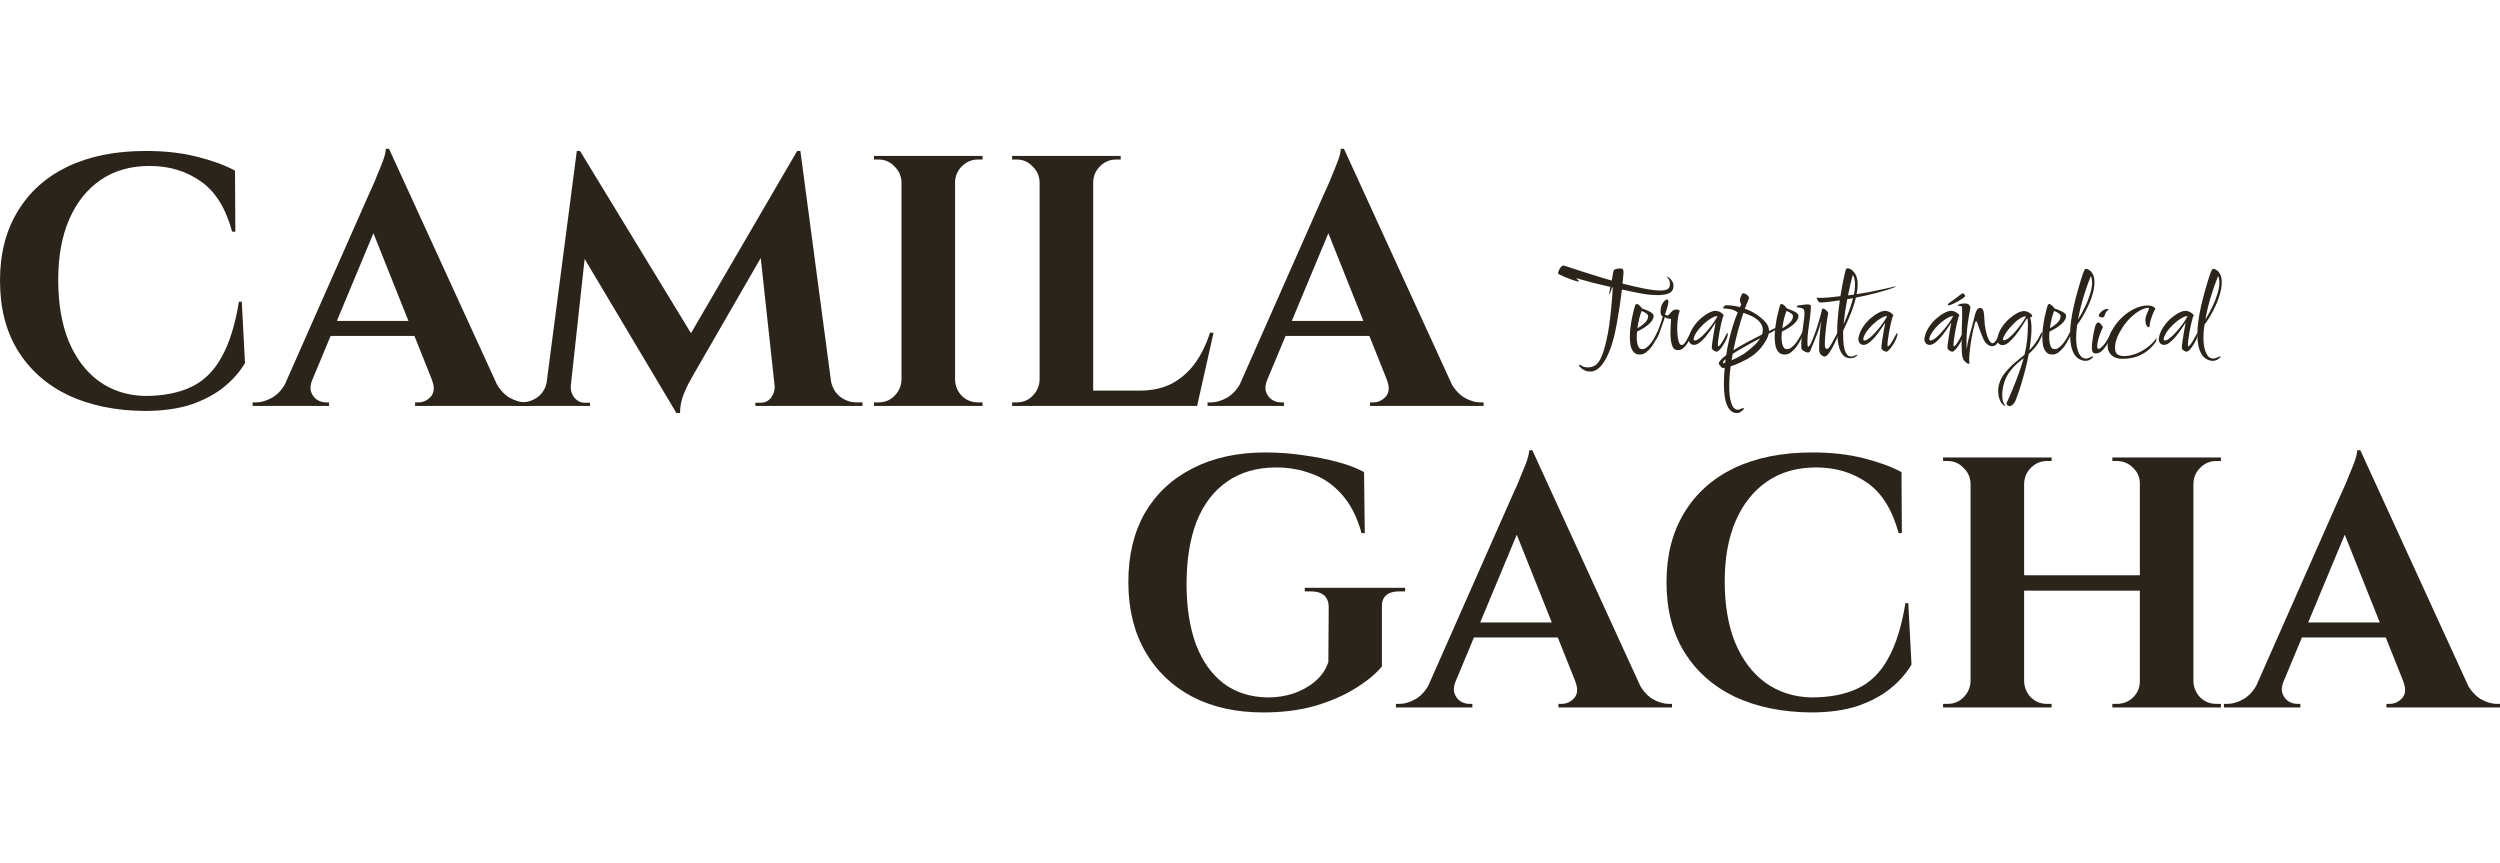 <svg class="w-full" viewBox="0 0 336 116" fill="none" xmlns="http://www.w3.org/2000/svg">
    <rect height="115.752" fill="#D5CCC6"></rect>
    <g clip-path="url(#clip0_434_1026)">
        <path
            d="M32.496 40.544L32.928 48.8C32.224 49.984 31.28 51.056 30.096 52.016C28.912 52.976 27.44 53.76 25.68 54.368C23.92 54.944 21.84 55.232 19.44 55.232C15.536 55.2 12.112 54.496 9.168 53.12C6.256 51.712 4 49.712 2.4 47.12C0.8 44.528 0 41.392 0 37.712C0 34.128 0.784 31.04 2.352 28.448C3.92 25.824 6.16 23.808 9.072 22.4C12.016 20.992 15.52 20.288 19.584 20.288C22.144 20.288 24.432 20.544 26.448 21.056C28.496 21.568 30.208 22.192 31.584 22.928L31.632 31.136H31.2C30.336 27.968 28.928 25.712 26.976 24.368C25.024 22.992 22.736 22.304 20.112 22.304C17.552 22.304 15.36 22.928 13.536 24.176C11.712 25.424 10.304 27.184 9.312 29.456C8.32 31.728 7.824 34.448 7.824 37.616C7.824 40.784 8.288 43.52 9.216 45.824C10.176 48.128 11.52 49.92 13.248 51.2C15.008 52.48 17.072 53.152 19.44 53.216C21.904 53.216 23.984 52.816 25.68 52.016C27.376 51.216 28.736 49.888 29.76 48.032C30.816 46.176 31.6 43.68 32.112 40.544H32.496Z"
            fill="#2B241B"></path>
        <path
            d="M52.285 20L67.981 54.272H59.341L49.357 29.264L52.285 20ZM41.965 51.056C41.709 51.696 41.661 52.24 41.821 52.688C41.981 53.136 42.253 53.488 42.637 53.744C43.021 53.968 43.405 54.08 43.789 54.08H44.221V54.56H33.949V54.08C33.949 54.08 34.029 54.08 34.189 54.08C34.317 54.08 34.381 54.08 34.381 54.08C35.117 54.08 35.869 53.856 36.637 53.408C37.437 52.928 38.093 52.144 38.605 51.056H41.965ZM52.285 20L52.477 25.856L40.573 54.416H37.069L49.501 26.288C49.597 26.096 49.757 25.744 49.981 25.232C50.237 24.688 50.493 24.08 50.749 23.408C51.037 22.736 51.293 22.096 51.517 21.488C51.741 20.848 51.853 20.352 51.853 20H52.285ZM57.325 43.136V45.152H43.213V43.136H57.325ZM58.045 51.056H66.445C66.989 52.144 67.645 52.928 68.413 53.408C69.181 53.856 69.933 54.08 70.669 54.08C70.669 54.08 70.733 54.08 70.861 54.08C70.989 54.08 71.053 54.08 71.053 54.08V54.56H55.789V54.08H56.221C56.861 54.08 57.421 53.824 57.901 53.312C58.381 52.768 58.429 52.016 58.045 51.056Z"
            fill="#2B241B"></path>
        <path
            d="M107.139 20.288L107.523 25.52L93.267 50.24C93.267 50.24 93.107 50.528 92.787 51.104C92.467 51.648 92.147 52.32 91.827 53.12C91.539 53.92 91.395 54.72 91.395 55.52H90.915L89.043 51.344L107.139 20.288ZM74.595 51.056V54.56H69.267V54.08C69.299 54.08 69.443 54.08 69.699 54.08C69.923 54.08 70.035 54.08 70.035 54.08C70.899 54.08 71.667 53.824 72.339 53.312C73.011 52.768 73.411 52.016 73.539 51.056H74.595ZM76.707 51.824C76.707 51.856 76.707 51.888 76.707 51.92C76.707 51.952 76.707 52 76.707 52.064C76.707 52.576 76.883 53.056 77.235 53.504C77.619 53.92 78.067 54.128 78.579 54.128H79.299V54.56H76.371V51.824H76.707ZM77.523 20.288H77.955L79.635 25.088L76.419 54.56H73.059L77.523 20.288ZM77.955 20.288L93.651 46.064L90.915 55.52L76.707 31.664L77.955 20.288ZM107.571 20.288L112.131 54.56H104.403L102.003 32.48L107.139 20.288H107.571ZM110.643 51.056H111.651C111.811 52.016 112.227 52.768 112.899 53.312C113.571 53.824 114.323 54.08 115.155 54.08C115.155 54.08 115.283 54.08 115.539 54.08C115.795 54.08 115.923 54.08 115.923 54.08V54.56H110.643V51.056ZM104.115 51.824H104.451V54.56H101.523V54.128H102.243C102.787 54.128 103.235 53.92 103.587 53.504C103.939 53.056 104.115 52.576 104.115 52.064C104.115 52 104.115 51.952 104.115 51.92C104.115 51.888 104.115 51.856 104.115 51.824Z"
            fill="#2B241B"></path>
        <path
            d="M128.361 20.96V54.56H121.161V20.96H128.361ZM121.305 51.056V54.56H117.465V54.08C117.465 54.08 117.561 54.08 117.753 54.08C117.977 54.08 118.089 54.08 118.089 54.08C118.921 54.08 119.625 53.792 120.201 53.216C120.809 52.608 121.129 51.888 121.161 51.056H121.305ZM121.305 24.464H121.161C121.129 23.632 120.809 22.928 120.201 22.352C119.625 21.744 118.921 21.44 118.089 21.44C118.089 21.44 117.977 21.44 117.753 21.44C117.561 21.44 117.465 21.44 117.465 21.44V20.96H121.305V24.464ZM128.217 51.056H128.361C128.393 51.888 128.697 52.608 129.273 53.216C129.881 53.792 130.601 54.08 131.433 54.08C131.433 54.08 131.529 54.08 131.721 54.08C131.913 54.08 132.025 54.08 132.057 54.08V54.56H128.217V51.056ZM128.217 24.464V20.96H132.057V21.44C132.025 21.44 131.913 21.44 131.721 21.44C131.529 21.44 131.433 21.44 131.433 21.44C130.601 21.44 129.881 21.744 129.273 22.352C128.697 22.928 128.393 23.632 128.361 24.464H128.217Z"
            fill="#2B241B"></path>
        <path
            d="M146.924 20.96V54.56H139.724V20.96H146.924ZM159.596 52.496L160.748 54.56H146.78V52.496H159.596ZM163.1 44.72L160.892 54.56H151.484L153.212 52.496C154.812 52.496 156.22 52.192 157.436 51.584C158.652 50.944 159.692 50.048 160.556 48.896C161.42 47.712 162.108 46.32 162.62 44.72H163.1ZM139.868 51.056V54.56H136.028V54.08C136.028 54.08 136.124 54.08 136.316 54.08C136.54 54.08 136.652 54.08 136.652 54.08C137.484 54.08 138.188 53.792 138.764 53.216C139.372 52.608 139.692 51.888 139.724 51.056H139.868ZM139.868 24.464H139.724C139.692 23.632 139.372 22.928 138.764 22.352C138.188 21.744 137.484 21.44 136.652 21.44C136.652 21.44 136.54 21.44 136.316 21.44C136.124 21.44 136.028 21.44 136.028 21.44V20.96H139.868V24.464ZM146.78 24.464V20.96H150.62V21.44C150.588 21.44 150.476 21.44 150.284 21.44C150.092 21.44 149.996 21.44 149.996 21.44C149.164 21.44 148.444 21.744 147.836 22.352C147.26 22.928 146.956 23.632 146.924 24.464H146.78Z"
            fill="#2B241B"></path>
        <path
            d="M180.629 20L196.325 54.272H187.685L177.701 29.264L180.629 20ZM170.309 51.056C170.053 51.696 170.005 52.24 170.165 52.688C170.325 53.136 170.597 53.488 170.981 53.744C171.365 53.968 171.749 54.08 172.133 54.08H172.565V54.56H162.293V54.08C162.293 54.08 162.373 54.08 162.533 54.08C162.661 54.08 162.725 54.08 162.725 54.08C163.461 54.08 164.213 53.856 164.981 53.408C165.781 52.928 166.437 52.144 166.949 51.056H170.309ZM180.629 20L180.821 25.856L168.917 54.416H165.413L177.845 26.288C177.941 26.096 178.101 25.744 178.325 25.232C178.581 24.688 178.837 24.08 179.093 23.408C179.381 22.736 179.637 22.096 179.861 21.488C180.085 20.848 180.197 20.352 180.197 20H180.629ZM185.669 43.136V45.152H171.557V43.136H185.669ZM186.389 51.056H194.789C195.333 52.144 195.989 52.928 196.757 53.408C197.525 53.856 198.277 54.08 199.013 54.08C199.013 54.08 199.077 54.08 199.205 54.08C199.333 54.08 199.397 54.08 199.397 54.08V54.56H184.133V54.08H184.565C185.205 54.08 185.765 53.824 186.245 53.312C186.725 52.768 186.773 52.016 186.389 51.056Z"
            fill="#2B241B"></path>
        <path
            d="M213.717 49.936C213.408 49.936 213.146 49.877 212.933 49.76C212.73 49.653 212.57 49.541 212.453 49.424C212.336 49.307 212.266 49.232 212.245 49.2C212.224 49.157 212.213 49.131 212.213 49.12C212.213 49.067 212.245 49.04 212.309 49.04C212.373 49.04 212.485 49.093 212.645 49.2C212.816 49.317 213.088 49.376 213.461 49.376C213.642 49.376 213.829 49.344 214.021 49.28C214.213 49.227 214.389 49.131 214.549 48.992C214.826 48.736 215.072 48.352 215.285 47.84C215.498 47.317 215.685 46.704 215.845 46C216.016 45.296 216.16 44.533 216.277 43.712C216.394 42.891 216.49 42.048 216.565 41.184C216.65 40.32 216.714 39.472 216.757 38.64C216.736 38.629 216.709 38.624 216.677 38.624C216.602 38.816 216.528 39.024 216.453 39.248C216.378 39.472 216.325 39.584 216.293 39.584C216.282 39.584 216.277 39.552 216.277 39.488C216.277 39.424 216.293 39.317 216.325 39.168C216.357 39.008 216.394 38.805 216.437 38.56C215.626 38.379 214.816 38.187 214.005 37.984C213.205 37.771 212.474 37.568 211.813 37.376C211.909 37.472 212.005 37.563 212.101 37.648C212.197 37.733 212.245 37.792 212.245 37.824C212.245 37.835 212.234 37.84 212.213 37.84C212.096 37.84 211.925 37.808 211.701 37.744C211.488 37.669 211.248 37.584 210.981 37.488C210.714 37.381 210.458 37.28 210.213 37.184C209.978 37.077 209.781 36.987 209.621 36.912C209.472 36.827 209.397 36.779 209.397 36.768C209.397 36.661 209.434 36.523 209.509 36.352C209.573 36.181 209.664 36.027 209.781 35.888C209.898 35.749 210.016 35.68 210.133 35.68C210.144 35.68 210.154 35.685 210.165 35.696C210.176 35.696 210.186 35.696 210.197 35.696C211.21 36.027 212.266 36.368 213.365 36.72C214.464 37.072 215.546 37.403 216.613 37.712L216.837 36.496C216.858 36.347 216.954 36.24 217.125 36.176C217.306 36.112 217.498 36.08 217.701 36.08C217.914 36.08 218.048 36.117 218.101 36.192C218.165 36.267 218.197 36.389 218.197 36.56C218.197 36.613 218.197 36.672 218.197 36.736C218.197 36.8 218.192 36.864 218.181 36.928L218.069 38.112C219.114 38.379 220.08 38.603 220.965 38.784C221.85 38.955 222.581 39.04 223.157 39.04C223.658 39.04 223.994 38.971 224.165 38.832C224.346 38.683 224.437 38.48 224.437 38.224C224.437 37.883 224.373 37.637 224.245 37.488C224.117 37.339 224.053 37.243 224.053 37.2C224.053 37.189 224.058 37.184 224.069 37.184C224.101 37.184 224.138 37.2 224.181 37.232C224.234 37.253 224.32 37.317 224.437 37.424C224.554 37.52 224.661 37.653 224.757 37.824C224.864 37.984 224.917 38.192 224.917 38.448C224.917 38.768 224.821 39.019 224.629 39.2C224.437 39.371 224.176 39.493 223.845 39.568C223.525 39.632 223.173 39.664 222.789 39.664C222.33 39.664 221.856 39.632 221.365 39.568C220.885 39.504 220.474 39.435 220.133 39.36C219.802 39.296 219.456 39.227 219.093 39.152C218.741 39.077 218.373 38.997 217.989 38.912C217.904 39.637 217.802 40.389 217.685 41.168C217.568 41.947 217.445 42.688 217.317 43.392C217.189 44.085 217.066 44.683 216.949 45.184C216.885 45.429 216.794 45.749 216.677 46.144C216.56 46.539 216.41 46.955 216.229 47.392C216.048 47.829 215.834 48.24 215.589 48.624C215.354 49.008 215.077 49.323 214.757 49.568C214.448 49.813 214.101 49.936 213.717 49.936Z"
            fill="#2B241B"></path>
        <path
            d="M220.391 47.648C220.028 47.648 219.745 47.531 219.543 47.296C219.351 47.061 219.217 46.763 219.143 46.4C219.079 46.027 219.047 45.653 219.047 45.28C219.047 45.024 219.057 44.784 219.079 44.56C219.1 44.325 219.121 44.123 219.143 43.952C219.196 43.515 219.265 43.093 219.351 42.688C219.436 42.283 219.516 41.936 219.591 41.648C219.676 41.36 219.729 41.173 219.751 41.088C219.793 40.939 219.873 40.864 219.991 40.864C220.108 40.864 220.241 40.944 220.391 41.104C220.54 41.253 220.647 41.376 220.711 41.472C220.956 41.547 221.196 41.637 221.431 41.744C221.665 41.84 221.857 41.947 222.007 42.064C222.167 42.181 222.247 42.309 222.247 42.448C222.247 42.715 222.135 42.981 221.911 43.248C221.687 43.515 221.404 43.76 221.063 43.984C220.721 44.208 220.375 44.4 220.023 44.56C219.991 44.816 219.975 45.072 219.975 45.328C219.975 45.755 220.028 46.128 220.135 46.448C220.241 46.768 220.423 46.928 220.679 46.928C220.903 46.928 221.116 46.848 221.319 46.688C221.532 46.528 221.729 46.325 221.911 46.08C222.092 45.835 222.252 45.589 222.391 45.344C222.54 45.088 222.652 44.875 222.727 44.704C222.748 44.64 222.796 44.608 222.871 44.608C222.913 44.608 222.935 44.656 222.935 44.752C222.935 44.837 222.871 45.019 222.743 45.296C222.615 45.552 222.481 45.797 222.343 46.032C222.215 46.256 222.087 46.453 221.959 46.624C221.777 46.859 221.553 47.088 221.287 47.312C221.031 47.536 220.732 47.648 220.391 47.648ZM220.071 44.112C220.444 43.909 220.775 43.669 221.063 43.392C221.361 43.104 221.511 42.795 221.511 42.464C221.511 42.347 221.42 42.229 221.239 42.112C221.068 41.984 220.865 41.877 220.631 41.792C220.503 42.133 220.391 42.496 220.295 42.88C220.209 43.264 220.135 43.675 220.071 44.112Z"
            fill="#2B241B"></path>
        <path
            d="M225.515 47.056C225.12 47.056 224.854 46.837 224.715 46.4C224.576 45.952 224.507 45.403 224.507 44.752C224.507 44.4 224.518 44.059 224.539 43.728C224.56 43.387 224.576 43.104 224.587 42.88C224.416 42.859 224.251 42.827 224.091 42.784C223.942 42.731 223.824 42.677 223.739 42.624C223.728 42.699 223.686 42.853 223.611 43.088C223.536 43.312 223.446 43.573 223.339 43.872C223.243 44.171 223.136 44.464 223.019 44.752C222.902 45.04 222.79 45.28 222.683 45.472C222.576 45.653 222.48 45.744 222.395 45.744C222.352 45.744 222.331 45.712 222.331 45.648C222.331 45.563 222.368 45.445 222.443 45.296C222.656 44.859 222.848 44.411 223.019 43.952C223.19 43.493 223.344 43.019 223.483 42.528C223.376 42.485 223.296 42.411 223.243 42.304C223.2 42.187 223.179 42.059 223.179 41.92C223.179 41.536 223.232 41.221 223.339 40.976C223.456 40.731 223.584 40.549 223.723 40.432C223.862 40.304 223.968 40.24 224.043 40.24C224.171 40.24 224.235 40.347 224.235 40.56C224.235 40.667 224.208 40.832 224.155 41.056C224.102 41.269 224.038 41.493 223.963 41.728C223.888 41.952 223.824 42.133 223.771 42.272C223.771 42.272 223.803 42.293 223.867 42.336C223.931 42.379 224 42.4 224.075 42.4C224.182 42.4 224.283 42.336 224.379 42.208C224.486 42.069 224.608 41.936 224.747 41.808C224.896 41.669 225.083 41.6 225.307 41.6C225.424 41.6 225.526 41.616 225.611 41.648C225.696 41.669 225.739 41.712 225.739 41.776V41.824C225.632 42.091 225.552 42.443 225.499 42.88C225.446 43.307 225.419 43.739 225.419 44.176C225.419 44.56 225.44 44.923 225.483 45.264C225.526 45.595 225.59 45.861 225.675 46.064C225.771 46.267 225.883 46.368 226.011 46.368C226.139 46.368 226.262 46.299 226.379 46.16C226.496 46.021 226.598 45.872 226.683 45.712C226.779 45.552 226.843 45.435 226.875 45.36C227.099 44.944 227.238 44.677 227.291 44.56C227.344 44.432 227.414 44.368 227.499 44.368C227.531 44.368 227.547 44.389 227.547 44.432C227.547 44.453 227.536 44.507 227.515 44.592C227.387 44.944 227.227 45.312 227.035 45.696C226.854 46.069 226.635 46.389 226.379 46.656C226.123 46.923 225.835 47.056 225.515 47.056Z"
            fill="#2B241B"></path>
        <path
            d="M230.735 47.264C230.618 47.264 230.49 47.221 230.351 47.136C230.212 47.04 230.116 46.939 230.063 46.832C230.063 46.587 230.095 46.251 230.159 45.824C230.223 45.397 230.292 44.96 230.367 44.512C230.452 44.053 230.527 43.664 230.591 43.344C230.399 43.643 230.18 43.968 229.935 44.32C229.69 44.672 229.439 45.003 229.183 45.312C228.927 45.611 228.666 45.861 228.399 46.064C228.143 46.256 227.903 46.352 227.679 46.352C227.455 46.352 227.279 46.277 227.151 46.128C227.023 45.968 226.959 45.787 226.959 45.584C226.959 45.531 226.97 45.461 226.991 45.376C227.087 44.885 227.274 44.427 227.551 44C227.839 43.563 228.164 43.179 228.527 42.848C228.9 42.517 229.268 42.256 229.631 42.064C229.994 41.872 230.303 41.776 230.559 41.776C230.751 41.776 230.932 41.819 231.103 41.904C231.284 41.979 231.455 42.107 231.615 42.288C231.647 42.32 231.663 42.357 231.663 42.4C231.663 42.453 231.631 42.507 231.567 42.56C231.492 42.816 231.412 43.125 231.327 43.488C231.252 43.84 231.178 44.208 231.103 44.592C231.039 44.965 230.986 45.312 230.943 45.632C230.9 45.952 230.879 46.197 230.879 46.368C230.879 46.485 230.895 46.544 230.927 46.544C231.012 46.544 231.119 46.453 231.247 46.272C231.386 46.091 231.519 45.883 231.647 45.648C231.775 45.413 231.887 45.205 231.983 45.024C232.09 44.843 232.154 44.752 232.175 44.752C232.207 44.752 232.223 44.795 232.223 44.88C232.223 45.061 232.164 45.285 232.047 45.552C231.93 45.819 231.786 46.085 231.615 46.352C231.455 46.608 231.29 46.827 231.119 47.008C230.959 47.179 230.831 47.264 230.735 47.264ZM227.807 45.76C227.956 45.76 228.143 45.675 228.367 45.504C228.602 45.333 228.842 45.115 229.087 44.848C229.343 44.581 229.588 44.299 229.823 44C230.068 43.701 230.276 43.419 230.447 43.152C230.628 42.875 230.756 42.651 230.831 42.48C230.618 42.48 230.372 42.56 230.095 42.72C229.818 42.869 229.535 43.067 229.247 43.312C228.959 43.547 228.692 43.808 228.447 44.096C228.202 44.373 228.004 44.645 227.855 44.912C227.706 45.179 227.631 45.408 227.631 45.6C227.631 45.707 227.69 45.76 227.807 45.76Z"
            fill="#2B241B"></path>
        <path
            d="M233.386 55.52C233.311 55.52 233.226 55.509 233.13 55.488C233.045 55.467 232.954 55.429 232.858 55.376C232.559 55.205 232.325 54.928 232.154 54.544C231.983 54.171 231.861 53.723 231.786 53.2C231.722 52.677 231.69 52.133 231.69 51.568C231.69 51.205 231.701 50.843 231.722 50.48C231.743 50.117 231.77 49.765 231.802 49.424L231.562 49.472C231.519 49.472 231.45 49.429 231.354 49.344C231.269 49.259 231.189 49.163 231.114 49.056C231.039 48.96 231.002 48.891 231.002 48.848C231.023 48.699 231.125 48.528 231.306 48.336C231.487 48.144 231.722 47.941 232.01 47.728C232.01 47.675 232.015 47.632 232.026 47.6C232.09 47.109 232.191 46.555 232.33 45.936C232.469 45.307 232.639 44.651 232.842 43.968C233.045 43.285 233.279 42.624 233.546 41.984C233.343 41.824 233.114 41.707 232.858 41.632C232.602 41.557 232.362 41.509 232.138 41.488C231.925 41.467 231.765 41.456 231.658 41.456C231.594 41.445 231.573 41.408 231.594 41.344C231.626 41.269 231.679 41.2 231.754 41.136C231.839 41.061 231.914 41.024 231.978 41.024C232.287 41.024 232.602 41.045 232.922 41.088C233.242 41.131 233.551 41.195 233.85 41.28L234.026 40.912C233.962 40.805 233.914 40.699 233.882 40.592C233.861 40.485 233.85 40.384 233.85 40.288C233.85 40.181 233.866 40.096 233.898 40.032C233.973 39.829 234.042 39.669 234.106 39.552C234.181 39.424 234.282 39.381 234.41 39.424C234.591 39.477 234.751 39.573 234.89 39.712C235.039 39.851 235.093 39.989 235.05 40.128C234.965 40.331 234.874 40.549 234.778 40.784C234.682 41.008 234.591 41.243 234.506 41.488C235.103 41.691 235.647 41.963 236.138 42.304C236.639 42.645 237.055 43.019 237.386 43.424C237.642 43.765 237.765 44.123 237.754 44.496L238.266 44.24C238.447 44.144 238.586 44.08 238.682 44.048C238.778 44.005 238.847 43.984 238.89 43.984C238.954 43.984 238.949 44.027 238.874 44.112C238.799 44.187 238.698 44.272 238.57 44.368C238.453 44.453 238.346 44.523 238.25 44.576L237.706 44.848C237.653 45.147 237.53 45.456 237.338 45.776C237.157 46.096 236.933 46.421 236.666 46.752C236.335 47.157 235.935 47.525 235.466 47.856C234.997 48.176 234.511 48.448 234.01 48.672C233.519 48.907 233.05 49.093 232.602 49.232C232.474 50.171 232.41 51.056 232.41 51.888C232.41 52.315 232.426 52.709 232.458 53.072C232.501 53.435 232.565 53.76 232.65 54.048C232.767 54.453 232.906 54.725 233.066 54.864C233.237 55.003 233.397 55.072 233.546 55.072C233.653 55.072 233.749 55.051 233.834 55.008C233.93 54.976 234.005 54.944 234.058 54.912C234.143 54.869 234.218 54.848 234.282 54.848C234.346 54.848 234.378 54.875 234.378 54.928C234.378 54.949 234.362 54.987 234.33 55.04C234.287 55.093 234.181 55.184 234.01 55.312C233.839 55.451 233.631 55.52 233.386 55.52ZM232.97 47.072C233.578 46.688 234.229 46.309 234.922 45.936C235.626 45.563 236.255 45.237 236.81 44.96C236.885 44.768 236.922 44.56 236.922 44.336C236.922 43.963 236.783 43.611 236.506 43.28C236.239 42.939 235.791 42.635 235.162 42.368C235.023 42.315 234.885 42.261 234.746 42.208C234.607 42.144 234.463 42.091 234.314 42.048C234.058 42.795 233.813 43.6 233.578 44.464C233.354 45.317 233.151 46.187 232.97 47.072ZM232.73 48.416C233.306 48.171 233.807 47.915 234.234 47.648C234.671 47.371 235.151 46.992 235.674 46.512C236.058 46.16 236.357 45.808 236.57 45.456C236.101 45.712 235.626 45.968 235.146 46.224C234.677 46.48 234.245 46.725 233.85 46.96C233.455 47.184 233.13 47.387 232.874 47.568L232.73 48.416ZM231.562 48.848C231.615 48.827 231.669 48.805 231.722 48.784C231.775 48.763 231.823 48.747 231.866 48.736L231.93 48.272C231.823 48.347 231.733 48.432 231.658 48.528C231.583 48.624 231.551 48.731 231.562 48.848Z"
            fill="#2B241B"></path>
        <path
            d="M239.859 47.648C239.497 47.648 239.214 47.531 239.011 47.296C238.819 47.061 238.686 46.763 238.611 46.4C238.547 46.027 238.515 45.653 238.515 45.28C238.515 45.024 238.526 44.784 238.547 44.56C238.569 44.325 238.59 44.123 238.611 43.952C238.665 43.515 238.734 43.093 238.819 42.688C238.905 42.283 238.985 41.936 239.059 41.648C239.145 41.36 239.198 41.173 239.219 41.088C239.262 40.939 239.342 40.864 239.459 40.864C239.577 40.864 239.71 40.944 239.859 41.104C240.009 41.253 240.115 41.376 240.179 41.472C240.425 41.547 240.665 41.637 240.899 41.744C241.134 41.84 241.326 41.947 241.475 42.064C241.635 42.181 241.715 42.309 241.715 42.448C241.715 42.715 241.603 42.981 241.379 43.248C241.155 43.515 240.873 43.76 240.531 43.984C240.19 44.208 239.843 44.4 239.491 44.56C239.459 44.816 239.443 45.072 239.443 45.328C239.443 45.755 239.497 46.128 239.603 46.448C239.71 46.768 239.891 46.928 240.147 46.928C240.371 46.928 240.585 46.848 240.787 46.688C241.001 46.528 241.198 46.325 241.379 46.08C241.561 45.835 241.721 45.589 241.859 45.344C242.009 45.088 242.121 44.875 242.195 44.704C242.217 44.64 242.265 44.608 242.339 44.608C242.382 44.608 242.403 44.656 242.403 44.752C242.403 44.837 242.339 45.019 242.211 45.296C242.083 45.552 241.95 45.797 241.811 46.032C241.683 46.256 241.555 46.453 241.427 46.624C241.246 46.859 241.022 47.088 240.755 47.312C240.499 47.536 240.201 47.648 239.859 47.648ZM239.539 44.112C239.913 43.909 240.243 43.669 240.531 43.392C240.83 43.104 240.979 42.795 240.979 42.464C240.979 42.347 240.889 42.229 240.707 42.112C240.537 41.984 240.334 41.877 240.099 41.792C239.971 42.133 239.859 42.496 239.763 42.88C239.678 43.264 239.603 43.675 239.539 44.112Z"
            fill="#2B241B"></path>
        <path
            d="M245.256 47.92C245.075 47.92 244.899 47.835 244.728 47.664C244.568 47.483 244.488 47.253 244.488 46.976C244.488 46.453 244.504 45.936 244.536 45.424C244.579 44.901 244.621 44.437 244.664 44.032C244.717 43.616 244.755 43.312 244.776 43.12C244.669 43.568 244.536 44.016 244.376 44.464C244.216 44.912 244.056 45.333 243.896 45.728C243.736 46.112 243.597 46.437 243.48 46.704C243.363 46.96 243.293 47.125 243.272 47.2C243.229 47.317 243.139 47.376 243 47.376C242.893 47.376 242.771 47.344 242.632 47.28C242.493 47.216 242.371 47.141 242.264 47.056C242.168 46.96 242.115 46.88 242.104 46.816C242.093 46.763 242.088 46.704 242.088 46.64C242.088 46.565 242.088 46.491 242.088 46.416C242.088 45.925 242.12 45.456 242.184 45.008C242.248 44.549 242.307 44.096 242.36 43.648C242.381 43.445 242.413 43.211 242.456 42.944C242.499 42.677 242.52 42.421 242.52 42.176C242.52 42.069 242.515 41.968 242.504 41.872C242.493 41.765 242.472 41.675 242.44 41.6C242.397 41.515 242.291 41.451 242.12 41.408C241.949 41.355 241.805 41.328 241.688 41.328C241.56 41.328 241.496 41.296 241.496 41.232C241.496 41.115 241.608 41.045 241.832 41.024C242.035 41.003 242.221 40.981 242.392 40.96C242.563 40.928 242.728 40.912 242.888 40.912C243.037 40.912 243.155 40.928 243.24 40.96C243.336 40.992 243.384 41.051 243.384 41.136C243.384 41.541 243.347 42.032 243.272 42.608C243.197 43.173 243.117 43.755 243.032 44.352C242.957 44.949 242.92 45.488 242.92 45.968C242.92 46.117 242.925 46.261 242.936 46.4C242.947 46.528 242.979 46.592 243.032 46.592C243.107 46.592 243.208 46.475 243.336 46.24C243.464 45.995 243.603 45.669 243.752 45.264C243.912 44.859 244.067 44.427 244.216 43.968C244.365 43.499 244.499 43.051 244.616 42.624C244.733 42.197 244.824 41.84 244.888 41.552C244.899 41.499 244.941 41.472 245.016 41.472C245.133 41.472 245.261 41.536 245.4 41.664C245.549 41.781 245.656 41.915 245.72 42.064C245.688 42.192 245.645 42.427 245.592 42.768C245.539 43.109 245.485 43.493 245.432 43.92C245.379 44.347 245.336 44.768 245.304 45.184C245.272 45.589 245.256 45.931 245.256 46.208C245.256 46.539 245.288 46.736 245.352 46.8C245.427 46.853 245.501 46.88 245.576 46.88C245.661 46.88 245.757 46.805 245.864 46.656C245.981 46.507 246.099 46.32 246.216 46.096C246.333 45.872 246.451 45.653 246.568 45.44C246.685 45.216 246.787 45.029 246.872 44.88C246.968 44.731 247.043 44.656 247.096 44.656C247.139 44.656 247.16 44.683 247.16 44.736C247.16 44.768 247.144 44.827 247.112 44.912C247.069 45.019 246.995 45.195 246.888 45.44C246.792 45.675 246.675 45.936 246.536 46.224C246.397 46.501 246.253 46.768 246.104 47.024C245.955 47.28 245.805 47.493 245.656 47.664C245.507 47.835 245.373 47.92 245.256 47.92Z"
            fill="#2B241B"></path>
        <path
            d="M248.679 48.144C248.305 48.144 248.001 48.027 247.767 47.792C247.532 47.547 247.351 47.232 247.223 46.848C247.105 46.464 247.025 46.053 246.983 45.616C246.94 45.168 246.919 44.747 246.919 44.352C246.919 44.117 246.924 43.904 246.935 43.712C246.945 43.509 246.956 43.339 246.967 43.2C246.988 42.795 247.025 42.352 247.079 41.872C247.132 41.381 247.196 40.88 247.271 40.368C246.716 40.453 246.209 40.523 245.751 40.576C245.281 40.629 244.892 40.656 244.583 40.656C244.54 40.656 244.476 40.603 244.391 40.496C244.305 40.389 244.241 40.277 244.199 40.16C244.145 40.043 244.14 39.989 244.183 40C244.289 40.011 244.391 40.021 244.487 40.032C244.583 40.032 244.684 40.032 244.791 40.032C245.111 40.032 245.468 40.011 245.863 39.968C246.247 39.925 246.743 39.872 247.351 39.808C247.436 39.275 247.527 38.747 247.623 38.224C247.729 37.701 247.836 37.205 247.943 36.736C247.996 36.523 248.044 36.352 248.087 36.224C248.14 36.096 248.236 36.043 248.375 36.064C248.503 36.085 248.636 36.133 248.775 36.208C248.913 36.283 249.009 36.368 249.063 36.464C249.276 36.667 249.431 36.923 249.527 37.232C249.623 37.531 249.671 37.867 249.671 38.24C249.671 38.635 249.623 39.067 249.527 39.536C250.113 39.451 250.716 39.349 251.335 39.232C251.964 39.104 252.572 38.976 253.159 38.848C253.756 38.709 254.295 38.587 254.775 38.48C254.849 38.459 254.86 38.469 254.807 38.512C254.753 38.544 254.679 38.581 254.583 38.624C254.487 38.667 254.407 38.699 254.343 38.72C253.671 38.955 252.903 39.184 252.039 39.408C251.175 39.632 250.305 39.829 249.431 40C249.26 40.715 249.02 41.456 248.711 42.224C248.401 42.981 248.076 43.712 247.735 44.416C247.735 44.523 247.729 44.629 247.719 44.736C247.719 44.832 247.719 44.933 247.719 45.04C247.719 45.563 247.745 46.032 247.799 46.448C247.863 46.853 247.964 47.184 248.103 47.44C248.199 47.621 248.305 47.749 248.423 47.824C248.551 47.888 248.673 47.92 248.791 47.92C248.908 47.92 249.02 47.899 249.127 47.856C249.233 47.813 249.313 47.781 249.367 47.76C249.484 47.707 249.564 47.685 249.607 47.696C249.649 47.707 249.644 47.739 249.591 47.792C249.559 47.835 249.463 47.904 249.303 48C249.143 48.096 248.935 48.144 248.679 48.144ZM248.375 39.696L248.599 39.664L249.159 39.6C249.212 39.355 249.249 39.12 249.271 38.896C249.303 38.672 249.319 38.459 249.319 38.256C249.319 37.701 249.217 37.259 249.015 36.928C248.897 37.355 248.785 37.803 248.679 38.272C248.572 38.741 248.471 39.216 248.375 39.696ZM247.783 43.584C248.039 42.997 248.279 42.405 248.503 41.808C248.727 41.211 248.908 40.635 249.047 40.08C248.908 40.101 248.775 40.123 248.647 40.144C248.519 40.165 248.391 40.187 248.263 40.208C248.156 40.784 248.06 41.36 247.975 41.936C247.9 42.501 247.836 43.051 247.783 43.584Z"
            fill="#2B241B"></path>
        <path
            d="M253.532 47.264C253.415 47.264 253.287 47.221 253.148 47.136C253.009 47.04 252.913 46.939 252.86 46.832C252.86 46.587 252.892 46.251 252.956 45.824C253.02 45.397 253.089 44.96 253.164 44.512C253.249 44.053 253.324 43.664 253.388 43.344C253.196 43.643 252.977 43.968 252.732 44.32C252.487 44.672 252.236 45.003 251.98 45.312C251.724 45.611 251.463 45.861 251.196 46.064C250.94 46.256 250.7 46.352 250.476 46.352C250.252 46.352 250.076 46.277 249.948 46.128C249.82 45.968 249.756 45.787 249.756 45.584C249.756 45.531 249.767 45.461 249.788 45.376C249.884 44.885 250.071 44.427 250.348 44C250.636 43.563 250.961 43.179 251.324 42.848C251.697 42.517 252.065 42.256 252.428 42.064C252.791 41.872 253.1 41.776 253.356 41.776C253.548 41.776 253.729 41.819 253.9 41.904C254.081 41.979 254.252 42.107 254.412 42.288C254.444 42.32 254.46 42.357 254.46 42.4C254.46 42.453 254.428 42.507 254.364 42.56C254.289 42.816 254.209 43.125 254.124 43.488C254.049 43.84 253.975 44.208 253.9 44.592C253.836 44.965 253.783 45.312 253.74 45.632C253.697 45.952 253.676 46.197 253.676 46.368C253.676 46.485 253.692 46.544 253.724 46.544C253.809 46.544 253.916 46.453 254.044 46.272C254.183 46.091 254.316 45.883 254.444 45.648C254.572 45.413 254.684 45.205 254.78 45.024C254.887 44.843 254.951 44.752 254.972 44.752C255.004 44.752 255.02 44.795 255.02 44.88C255.02 45.061 254.961 45.285 254.844 45.552C254.727 45.819 254.583 46.085 254.412 46.352C254.252 46.608 254.087 46.827 253.916 47.008C253.756 47.179 253.628 47.264 253.532 47.264ZM250.604 45.76C250.753 45.76 250.94 45.675 251.164 45.504C251.399 45.333 251.639 45.115 251.884 44.848C252.14 44.581 252.385 44.299 252.62 44C252.865 43.701 253.073 43.419 253.244 43.152C253.425 42.875 253.553 42.651 253.628 42.48C253.415 42.48 253.169 42.56 252.892 42.72C252.615 42.869 252.332 43.067 252.044 43.312C251.756 43.547 251.489 43.808 251.244 44.096C250.999 44.373 250.801 44.645 250.652 44.912C250.503 45.179 250.428 45.408 250.428 45.6C250.428 45.707 250.487 45.76 250.604 45.76Z"
            fill="#2B241B"></path>
        <path
            d="M262.407 47.264C262.29 47.264 262.162 47.221 262.023 47.136C261.884 47.04 261.788 46.939 261.735 46.832C261.735 46.587 261.767 46.251 261.831 45.824C261.895 45.397 261.964 44.96 262.039 44.512C262.124 44.053 262.199 43.664 262.263 43.344C262.071 43.643 261.852 43.968 261.607 44.32C261.362 44.672 261.111 45.003 260.855 45.312C260.599 45.611 260.338 45.861 260.071 46.064C259.815 46.256 259.575 46.352 259.351 46.352C259.127 46.352 258.951 46.277 258.823 46.128C258.695 45.968 258.631 45.787 258.631 45.584C258.631 45.531 258.642 45.461 258.663 45.376C258.759 44.885 258.946 44.427 259.223 44C259.511 43.563 259.836 43.179 260.199 42.848C260.572 42.517 260.94 42.256 261.303 42.064C261.666 41.872 261.975 41.776 262.231 41.776C262.423 41.776 262.604 41.819 262.775 41.904C262.956 41.979 263.127 42.107 263.287 42.288C263.319 42.32 263.335 42.357 263.335 42.4C263.335 42.453 263.303 42.507 263.239 42.56C263.164 42.816 263.084 43.125 262.999 43.488C262.924 43.84 262.85 44.208 262.775 44.592C262.711 44.965 262.658 45.312 262.615 45.632C262.572 45.952 262.551 46.197 262.551 46.368C262.551 46.485 262.567 46.544 262.599 46.544C262.684 46.544 262.791 46.453 262.919 46.272C263.058 46.091 263.191 45.883 263.319 45.648C263.447 45.413 263.559 45.205 263.655 45.024C263.762 44.843 263.826 44.752 263.847 44.752C263.879 44.752 263.895 44.795 263.895 44.88C263.895 45.061 263.836 45.285 263.719 45.552C263.602 45.819 263.458 46.085 263.287 46.352C263.127 46.608 262.962 46.827 262.791 47.008C262.631 47.179 262.503 47.264 262.407 47.264ZM259.479 45.76C259.628 45.76 259.815 45.675 260.039 45.504C260.274 45.333 260.514 45.115 260.759 44.848C261.015 44.581 261.26 44.299 261.495 44C261.74 43.701 261.948 43.419 262.119 43.152C262.3 42.875 262.428 42.651 262.503 42.48C262.29 42.48 262.044 42.56 261.767 42.72C261.49 42.869 261.207 43.067 260.919 43.312C260.631 43.547 260.364 43.808 260.119 44.096C259.874 44.373 259.676 44.645 259.527 44.912C259.378 45.179 259.303 45.408 259.303 45.6C259.303 45.707 259.362 45.76 259.479 45.76ZM261.863 41.04C261.81 41.04 261.788 40.997 261.799 40.912C261.82 40.837 261.89 40.763 262.007 40.688C262.06 40.656 262.167 40.581 262.327 40.464C262.487 40.347 262.658 40.224 262.839 40.096C263.02 39.957 263.18 39.835 263.319 39.728C263.468 39.621 263.559 39.557 263.591 39.536C263.666 39.483 263.714 39.451 263.735 39.44C263.767 39.429 263.799 39.424 263.831 39.424C263.884 39.424 263.948 39.477 264.023 39.584C264.098 39.691 264.124 39.771 264.103 39.824C264.092 39.867 264.012 39.941 263.863 40.048C263.714 40.155 263.532 40.272 263.319 40.4C263.116 40.517 262.914 40.629 262.711 40.736C262.508 40.832 262.348 40.901 262.231 40.944C262.06 41.008 261.938 41.04 261.863 41.04Z"
            fill="#2B241B"></path>
        <path
            d="M264.594 48.896C264.487 48.896 264.338 48.811 264.146 48.64C263.965 48.48 263.837 48.267 263.762 48C263.719 47.819 263.687 47.573 263.666 47.264C263.645 46.955 263.634 46.608 263.634 46.224C263.634 45.584 263.645 44.896 263.666 44.16C263.698 43.424 263.714 42.763 263.714 42.176C263.714 41.984 263.709 41.803 263.698 41.632C263.698 41.461 263.693 41.312 263.682 41.184C263.661 41.163 263.597 41.147 263.49 41.136C263.394 41.115 263.298 41.099 263.202 41.088C263.117 41.067 263.074 41.056 263.074 41.056C263.074 41.035 263.154 40.987 263.314 40.912C263.485 40.827 263.725 40.784 264.034 40.784C264.354 40.784 264.562 40.853 264.658 40.992C264.765 41.12 264.818 41.232 264.818 41.328C264.818 41.349 264.818 41.376 264.818 41.408C264.818 41.44 264.813 41.467 264.802 41.488C264.685 42.053 264.573 42.72 264.466 43.488C264.359 44.245 264.306 45.045 264.306 45.888C264.306 46.091 264.306 46.272 264.306 46.432C264.317 46.581 264.322 46.715 264.322 46.832V46.976C264.386 46.379 264.498 45.813 264.658 45.28C264.818 44.736 264.978 44.144 265.138 43.504C265.266 42.949 265.373 42.523 265.458 42.224C265.554 41.915 265.65 41.701 265.746 41.584C265.853 41.456 265.975 41.392 266.114 41.392C266.306 41.392 266.439 41.472 266.514 41.632C266.589 41.792 266.637 42.011 266.658 42.288C266.679 42.565 266.701 42.885 266.722 43.248C266.743 43.6 266.797 43.979 266.882 44.384C267.01 44.992 267.159 45.435 267.33 45.712C267.501 45.989 267.645 46.128 267.762 46.128C267.901 46.128 268.039 46.043 268.178 45.872C268.317 45.691 268.45 45.483 268.578 45.248C268.706 45.013 268.818 44.811 268.914 44.64C269.021 44.459 269.106 44.368 269.17 44.368C269.202 44.368 269.218 44.395 269.218 44.448C269.218 44.491 269.202 44.56 269.17 44.656C268.903 45.253 268.679 45.717 268.498 46.048C268.317 46.368 268.066 46.528 267.746 46.528C267.501 46.528 267.255 46.421 267.01 46.208C266.882 46.101 266.754 45.931 266.626 45.696C266.509 45.451 266.397 45.184 266.29 44.896C266.183 44.608 266.082 44.336 265.986 44.08C265.901 43.813 265.826 43.595 265.762 43.424C265.698 43.253 265.655 43.168 265.634 43.168C265.613 43.168 265.575 43.189 265.522 43.232C265.479 43.275 265.447 43.349 265.426 43.456C265.245 44.117 265.095 44.773 264.978 45.424C264.871 46.064 264.791 46.645 264.738 47.168C264.685 47.68 264.658 48.075 264.658 48.352C264.658 48.491 264.663 48.587 264.674 48.64C264.695 48.704 264.706 48.752 264.706 48.784C264.706 48.859 264.669 48.896 264.594 48.896Z"
            fill="#2B241B"></path>
        <path
            d="M270.089 54.576C269.897 54.576 269.753 54.464 269.657 54.24C269.934 53.643 270.212 53.003 270.489 52.32C270.777 51.637 271.049 50.939 271.305 50.224C271.572 49.509 271.796 48.811 271.977 48.128C271.678 48.363 271.374 48.619 271.065 48.896C270.756 49.173 270.462 49.493 270.185 49.856C269.833 50.293 269.561 50.811 269.369 51.408C269.188 52.016 269.097 52.576 269.097 53.088C269.097 53.707 269.225 54.171 269.481 54.48C269.513 54.512 269.529 54.533 269.529 54.544C269.529 54.544 269.524 54.544 269.513 54.544C269.513 54.555 269.508 54.56 269.497 54.56C269.454 54.56 269.401 54.544 269.337 54.512C269.284 54.48 269.23 54.432 269.177 54.368C268.964 54.144 268.804 53.872 268.697 53.552C268.601 53.243 268.553 52.907 268.553 52.544C268.553 52.128 268.633 51.707 268.793 51.28C268.953 50.853 269.188 50.453 269.497 50.08C269.945 49.536 270.388 49.083 270.825 48.72C271.262 48.368 271.684 48.021 272.089 47.68C272.249 47.051 272.361 46.437 272.425 45.84C272.478 45.371 272.51 44.96 272.521 44.608C272.542 44.256 272.553 43.947 272.553 43.68C272.553 43.509 272.548 43.355 272.537 43.216C272.526 43.077 272.516 42.949 272.505 42.832L272.377 42.864C272.196 43.152 271.977 43.493 271.721 43.888C271.465 44.283 271.188 44.672 270.889 45.056C270.59 45.429 270.292 45.744 269.993 46C269.694 46.256 269.412 46.384 269.145 46.384C268.921 46.384 268.745 46.309 268.617 46.16C268.489 46 268.425 45.819 268.425 45.616C268.425 45.563 268.436 45.493 268.457 45.408C268.553 44.917 268.74 44.459 269.017 44.032C269.305 43.595 269.63 43.211 269.993 42.88C270.366 42.549 270.734 42.288 271.097 42.096C271.46 41.904 271.769 41.808 272.025 41.808C272.217 41.808 272.398 41.851 272.569 41.936C272.75 42.011 272.921 42.139 273.081 42.32C273.113 42.352 273.129 42.389 273.129 42.432C273.129 42.528 273.028 42.619 272.825 42.704C272.91 42.864 272.964 43.072 272.985 43.328C273.017 43.573 273.033 43.835 273.033 44.112C273.033 44.571 273.006 45.051 272.953 45.552C272.9 46.053 272.83 46.56 272.745 47.072C273.022 46.795 273.289 46.48 273.545 46.128C273.801 45.776 274.046 45.355 274.281 44.864C274.345 44.736 274.404 44.672 274.457 44.672C274.5 44.672 274.521 44.709 274.521 44.784C274.521 44.901 274.468 45.072 274.361 45.296C274.265 45.52 274.148 45.749 274.009 45.984C273.87 46.219 273.732 46.421 273.593 46.592C273.454 46.763 273.305 46.933 273.145 47.104C272.996 47.264 272.836 47.419 272.665 47.568C272.526 48.304 272.366 49.024 272.185 49.728C272.004 50.432 271.822 51.077 271.641 51.664C271.46 52.251 271.294 52.741 271.145 53.136C271.006 53.541 270.905 53.808 270.841 53.936C270.713 54.171 270.585 54.336 270.457 54.432C270.329 54.528 270.206 54.576 270.089 54.576ZM269.353 45.728C269.502 45.728 269.689 45.643 269.913 45.472C270.137 45.301 270.372 45.088 270.617 44.832C270.862 44.565 271.097 44.283 271.321 43.984C271.556 43.685 271.758 43.408 271.929 43.152C272.11 42.885 272.233 42.672 272.297 42.512C272.073 42.512 271.828 42.592 271.561 42.752C271.305 42.901 271.049 43.099 270.793 43.344C270.537 43.589 270.297 43.845 270.073 44.112C269.849 44.379 269.662 44.629 269.513 44.864C269.374 45.099 269.284 45.28 269.241 45.408C269.209 45.483 269.193 45.541 269.193 45.584C269.193 45.68 269.246 45.728 269.353 45.728Z"
            fill="#2B241B"></path>
        <path
            d="M275.828 47.648C275.465 47.648 275.183 47.531 274.98 47.296C274.788 47.061 274.655 46.763 274.58 46.4C274.516 46.027 274.484 45.653 274.484 45.28C274.484 45.024 274.495 44.784 274.516 44.56C274.537 44.325 274.559 44.123 274.58 43.952C274.633 43.515 274.703 43.093 274.788 42.688C274.873 42.283 274.953 41.936 275.028 41.648C275.113 41.36 275.167 41.173 275.188 41.088C275.231 40.939 275.311 40.864 275.428 40.864C275.545 40.864 275.679 40.944 275.828 41.104C275.977 41.253 276.084 41.376 276.148 41.472C276.393 41.547 276.633 41.637 276.868 41.744C277.103 41.84 277.295 41.947 277.444 42.064C277.604 42.181 277.684 42.309 277.684 42.448C277.684 42.715 277.572 42.981 277.348 43.248C277.124 43.515 276.841 43.76 276.5 43.984C276.159 44.208 275.812 44.4 275.46 44.56C275.428 44.816 275.412 45.072 275.412 45.328C275.412 45.755 275.465 46.128 275.572 46.448C275.679 46.768 275.86 46.928 276.116 46.928C276.34 46.928 276.553 46.848 276.756 46.688C276.969 46.528 277.167 46.325 277.348 46.08C277.529 45.835 277.689 45.589 277.828 45.344C277.977 45.088 278.089 44.875 278.164 44.704C278.185 44.64 278.233 44.608 278.308 44.608C278.351 44.608 278.372 44.656 278.372 44.752C278.372 44.837 278.308 45.019 278.18 45.296C278.052 45.552 277.919 45.797 277.78 46.032C277.652 46.256 277.524 46.453 277.396 46.624C277.215 46.859 276.991 47.088 276.724 47.312C276.468 47.536 276.169 47.648 275.828 47.648ZM275.508 44.112C275.881 43.909 276.212 43.669 276.5 43.392C276.799 43.104 276.948 42.795 276.948 42.464C276.948 42.347 276.857 42.229 276.676 42.112C276.505 41.984 276.303 41.877 276.068 41.792C275.94 42.133 275.828 42.496 275.732 42.88C275.647 43.264 275.572 43.675 275.508 44.112Z"
            fill="#2B241B"></path>
        <path
            d="M280.265 48.496C280.115 48.496 279.977 48.475 279.849 48.432C279.443 48.315 279.118 48.085 278.873 47.744C278.638 47.403 278.467 46.987 278.361 46.496C278.265 46.005 278.217 45.488 278.217 44.944C278.217 44.645 278.227 44.347 278.249 44.048C278.27 43.749 278.302 43.456 278.345 43.168C278.43 42.56 278.553 41.888 278.713 41.152C278.883 40.416 279.075 39.669 279.289 38.912C279.502 38.155 279.721 37.44 279.945 36.768C280.03 36.565 280.105 36.4 280.169 36.272C280.233 36.144 280.334 36.101 280.473 36.144C280.579 36.176 280.686 36.229 280.793 36.304C280.91 36.368 281.001 36.443 281.065 36.528C281.353 36.859 281.497 37.323 281.497 37.92C281.497 38.464 281.39 39.077 281.177 39.76C280.963 40.432 280.681 41.104 280.329 41.776C279.987 42.448 279.603 43.067 279.177 43.632C279.081 44.251 279.033 44.837 279.033 45.392C279.033 45.829 279.065 46.235 279.129 46.608C279.203 46.981 279.315 47.307 279.465 47.584C279.593 47.819 279.731 47.979 279.881 48.064C280.041 48.149 280.19 48.192 280.329 48.192C280.478 48.192 280.611 48.165 280.729 48.112C280.857 48.059 280.958 48.016 281.033 47.984C281.118 47.931 281.193 47.904 281.257 47.904C281.342 47.904 281.353 47.947 281.289 48.032C281.246 48.085 281.134 48.176 280.953 48.304C280.771 48.432 280.542 48.496 280.265 48.496ZM279.289 42.944C279.63 42.411 279.939 41.851 280.217 41.264C280.505 40.667 280.734 40.085 280.905 39.52C281.086 38.944 281.177 38.432 281.177 37.984C281.177 37.813 281.161 37.653 281.129 37.504C281.107 37.355 281.065 37.221 281.001 37.104C280.638 38.011 280.302 38.976 279.993 40C279.694 41.013 279.459 41.995 279.289 42.944Z"
            fill="#2B241B"></path>
        <path
            d="M282.54 42.672C282.476 42.672 282.407 42.661 282.332 42.64C282.268 42.608 282.204 42.576 282.14 42.544C282.097 42.512 282.076 42.469 282.076 42.416C282.076 42.32 282.135 42.203 282.252 42.064C282.369 41.915 282.519 41.787 282.7 41.68C282.881 41.573 283.057 41.52 283.228 41.52C283.324 41.52 283.372 41.547 283.372 41.6C283.372 41.643 283.324 41.696 283.228 41.76C283.111 41.845 283.025 41.963 282.972 42.112C282.919 42.261 282.865 42.395 282.812 42.512C282.759 42.619 282.668 42.672 282.54 42.672ZM281.676 47.504C281.473 47.504 281.335 47.44 281.26 47.312C281.185 47.184 281.148 46.987 281.148 46.72C281.148 46.581 281.153 46.432 281.164 46.272C281.175 46.112 281.196 45.931 281.228 45.728C281.324 45.003 281.431 44.427 281.548 44C281.665 43.563 281.815 43.344 281.996 43.344C282.145 43.344 282.279 43.429 282.396 43.6C282.513 43.771 282.593 43.893 282.636 43.968C282.561 44.107 282.46 44.331 282.332 44.64C282.215 44.949 282.108 45.275 282.012 45.616C281.916 45.957 281.868 46.256 281.868 46.512C281.868 46.768 281.927 46.896 282.044 46.896C282.14 46.896 282.247 46.843 282.364 46.736C282.492 46.629 282.609 46.512 282.716 46.384C282.833 46.256 282.908 46.165 282.94 46.112C283.303 45.568 283.532 45.152 283.628 44.864C283.735 44.576 283.836 44.432 283.932 44.432C283.975 44.432 283.996 44.464 283.996 44.528C283.996 44.571 283.985 44.619 283.964 44.672C283.953 44.715 283.937 44.773 283.916 44.848C283.852 45.019 283.751 45.253 283.612 45.552C283.473 45.84 283.303 46.133 283.1 46.432C282.908 46.731 282.689 46.987 282.444 47.2C282.209 47.403 281.953 47.504 281.676 47.504Z"
            fill="#2B241B"></path>
        <path
            d="M285.235 48.224C284.617 48.224 284.131 48.059 283.779 47.728C283.438 47.397 283.267 46.992 283.267 46.512C283.267 46 283.374 45.488 283.587 44.976C283.801 44.453 284.089 43.957 284.451 43.488C284.814 43.019 285.225 42.603 285.683 42.24C286.142 41.877 286.627 41.589 287.139 41.376C287.651 41.163 288.153 41.056 288.643 41.056C288.942 41.056 289.187 41.109 289.379 41.216C289.571 41.323 289.667 41.429 289.667 41.536C289.667 41.568 289.657 41.595 289.635 41.616C289.593 41.659 289.529 41.771 289.443 41.952C289.369 42.123 289.289 42.32 289.203 42.544C289.129 42.768 289.059 42.997 288.995 43.232C288.942 43.456 288.915 43.648 288.915 43.808C288.894 43.925 288.841 43.984 288.755 43.984C288.681 43.984 288.59 43.899 288.483 43.728C288.387 43.547 288.339 43.307 288.339 43.008C288.339 42.816 288.377 42.613 288.451 42.4C288.537 42.187 288.617 41.995 288.691 41.824C288.777 41.643 288.819 41.515 288.819 41.44C288.819 41.397 288.798 41.376 288.755 41.376C288.723 41.376 288.691 41.376 288.659 41.376C288.435 41.376 288.121 41.477 287.715 41.68C287.31 41.872 286.835 42.229 286.291 42.752C285.929 43.104 285.593 43.515 285.283 43.984C284.974 44.453 284.723 44.928 284.531 45.408C284.35 45.888 284.259 46.331 284.259 46.736C284.259 47.205 284.377 47.509 284.611 47.648C284.857 47.787 285.134 47.856 285.443 47.856C285.977 47.856 286.51 47.755 287.043 47.552C287.587 47.349 288.094 47.072 288.563 46.72C289.043 46.368 289.443 45.968 289.763 45.52C289.774 45.499 289.785 45.488 289.795 45.488C289.806 45.477 289.811 45.472 289.811 45.472C289.833 45.472 289.843 45.493 289.843 45.536C289.843 45.589 289.827 45.664 289.795 45.76C289.774 45.856 289.742 45.931 289.699 45.984C289.486 46.315 289.182 46.656 288.787 47.008C288.393 47.349 287.902 47.637 287.315 47.872C286.729 48.107 286.035 48.224 285.235 48.224Z"
            fill="#2B241B"></path>
        <path
            d="M293.907 47.264C293.79 47.264 293.662 47.221 293.523 47.136C293.384 47.04 293.288 46.939 293.235 46.832C293.235 46.587 293.267 46.251 293.331 45.824C293.395 45.397 293.464 44.96 293.539 44.512C293.624 44.053 293.699 43.664 293.763 43.344C293.571 43.643 293.352 43.968 293.107 44.32C292.862 44.672 292.611 45.003 292.355 45.312C292.099 45.611 291.838 45.861 291.571 46.064C291.315 46.256 291.075 46.352 290.851 46.352C290.627 46.352 290.451 46.277 290.323 46.128C290.195 45.968 290.131 45.787 290.131 45.584C290.131 45.531 290.142 45.461 290.163 45.376C290.259 44.885 290.446 44.427 290.723 44C291.011 43.563 291.336 43.179 291.699 42.848C292.072 42.517 292.44 42.256 292.803 42.064C293.166 41.872 293.475 41.776 293.731 41.776C293.923 41.776 294.104 41.819 294.275 41.904C294.456 41.979 294.627 42.107 294.787 42.288C294.819 42.32 294.835 42.357 294.835 42.4C294.835 42.453 294.803 42.507 294.739 42.56C294.664 42.816 294.584 43.125 294.499 43.488C294.424 43.84 294.35 44.208 294.275 44.592C294.211 44.965 294.158 45.312 294.115 45.632C294.072 45.952 294.051 46.197 294.051 46.368C294.051 46.485 294.067 46.544 294.099 46.544C294.184 46.544 294.291 46.453 294.419 46.272C294.558 46.091 294.691 45.883 294.819 45.648C294.947 45.413 295.059 45.205 295.155 45.024C295.262 44.843 295.326 44.752 295.347 44.752C295.379 44.752 295.395 44.795 295.395 44.88C295.395 45.061 295.336 45.285 295.219 45.552C295.102 45.819 294.958 46.085 294.787 46.352C294.627 46.608 294.462 46.827 294.291 47.008C294.131 47.179 294.003 47.264 293.907 47.264ZM290.979 45.76C291.128 45.76 291.315 45.675 291.539 45.504C291.774 45.333 292.014 45.115 292.259 44.848C292.515 44.581 292.76 44.299 292.995 44C293.24 43.701 293.448 43.419 293.619 43.152C293.8 42.875 293.928 42.651 294.003 42.48C293.79 42.48 293.544 42.56 293.267 42.72C292.99 42.869 292.707 43.067 292.419 43.312C292.131 43.547 291.864 43.808 291.619 44.096C291.374 44.373 291.176 44.645 291.027 44.912C290.878 45.179 290.803 45.408 290.803 45.6C290.803 45.707 290.862 45.76 290.979 45.76Z"
            fill="#2B241B"></path>
        <path
            d="M297.374 48.496C297.225 48.496 297.086 48.475 296.958 48.432C296.553 48.315 296.227 48.085 295.982 47.744C295.747 47.403 295.577 46.987 295.47 46.496C295.374 46.005 295.326 45.488 295.326 44.944C295.326 44.645 295.337 44.347 295.358 44.048C295.379 43.749 295.411 43.456 295.454 43.168C295.539 42.56 295.662 41.888 295.822 41.152C295.993 40.416 296.185 39.669 296.398 38.912C296.611 38.155 296.83 37.44 297.054 36.768C297.139 36.565 297.214 36.4 297.278 36.272C297.342 36.144 297.443 36.101 297.582 36.144C297.689 36.176 297.795 36.229 297.902 36.304C298.019 36.368 298.11 36.443 298.174 36.528C298.462 36.859 298.606 37.323 298.606 37.92C298.606 38.464 298.499 39.077 298.286 39.76C298.073 40.432 297.79 41.104 297.438 41.776C297.097 42.448 296.713 43.067 296.286 43.632C296.19 44.251 296.142 44.837 296.142 45.392C296.142 45.829 296.174 46.235 296.238 46.608C296.313 46.981 296.425 47.307 296.574 47.584C296.702 47.819 296.841 47.979 296.99 48.064C297.15 48.149 297.299 48.192 297.438 48.192C297.587 48.192 297.721 48.165 297.838 48.112C297.966 48.059 298.067 48.016 298.142 47.984C298.227 47.931 298.302 47.904 298.366 47.904C298.451 47.904 298.462 47.947 298.398 48.032C298.355 48.085 298.243 48.176 298.062 48.304C297.881 48.432 297.651 48.496 297.374 48.496ZM296.398 42.944C296.739 42.411 297.049 41.851 297.326 41.264C297.614 40.667 297.843 40.085 298.014 39.52C298.195 38.944 298.286 38.432 298.286 37.984C298.286 37.813 298.27 37.653 298.238 37.504C298.217 37.355 298.174 37.221 298.11 37.104C297.747 38.011 297.411 38.976 297.102 40C296.803 41.013 296.569 41.995 296.398 42.944Z"
            fill="#2B241B"></path>
    </g>
    <path
        d="M185.73 81.64V89.56C184.962 90.52 183.81 91.48 182.274 92.44C180.77 93.4 178.962 94.2 176.85 94.84C174.738 95.448 172.386 95.752 169.794 95.752C166.146 95.752 162.962 95.048 160.242 93.64C157.522 92.2 155.41 90.168 153.906 87.544C152.402 84.92 151.65 81.816 151.65 78.232C151.65 74.648 152.386 71.56 153.858 68.968C155.362 66.376 157.49 64.376 160.242 62.968C163.026 61.528 166.306 60.808 170.082 60.808C171.842 60.808 173.554 60.936 175.218 61.192C176.882 61.416 178.418 61.72 179.826 62.104C181.234 62.488 182.402 62.936 183.33 63.448L183.426 71.656H182.994C182.386 69.48 181.506 67.752 180.354 66.472C179.202 65.16 177.858 64.232 176.322 63.688C174.818 63.112 173.218 62.824 171.522 62.824C168.93 62.824 166.722 63.464 164.898 64.744C163.106 65.992 161.746 67.784 160.818 70.12C159.922 72.456 159.474 75.256 159.474 78.52C159.474 81.592 159.89 84.28 160.722 86.584C161.586 88.856 162.834 90.616 164.466 91.864C166.098 93.08 168.082 93.704 170.418 93.736C171.602 93.736 172.738 93.56 173.826 93.208C174.946 92.824 175.922 92.28 176.754 91.576C177.586 90.872 178.178 90.008 178.53 88.984L178.578 81.64C178.578 80.2 177.762 79.48 176.13 79.48H175.362V79H188.85V79.48H188.13C186.466 79.48 185.666 80.2 185.73 81.64Z"
        fill="#2B241B"></path>
    <path
        d="M205.951 60.52L221.647 94.792H213.007L203.023 69.784L205.951 60.52ZM195.631 91.576C195.375 92.216 195.327 92.76 195.487 93.208C195.647 93.656 195.919 94.008 196.303 94.264C196.687 94.488 197.071 94.6 197.455 94.6H197.887V95.08H187.615V94.6C187.615 94.6 187.695 94.6 187.855 94.6C187.983 94.6 188.047 94.6 188.047 94.6C188.783 94.6 189.535 94.376 190.303 93.928C191.103 93.448 191.759 92.664 192.271 91.576H195.631ZM205.951 60.52L206.143 66.376L194.239 94.936H190.735L203.167 66.808C203.263 66.616 203.423 66.264 203.647 65.752C203.903 65.208 204.159 64.6 204.415 63.928C204.703 63.256 204.959 62.616 205.183 62.008C205.407 61.368 205.519 60.872 205.519 60.52H205.951ZM210.991 83.656V85.672H196.879V83.656H210.991ZM211.711 91.576H220.111C220.655 92.664 221.311 93.448 222.079 93.928C222.847 94.376 223.599 94.6 224.335 94.6C224.335 94.6 224.399 94.6 224.527 94.6C224.655 94.6 224.719 94.6 224.719 94.6V95.08H209.455V94.6H209.887C210.527 94.6 211.087 94.344 211.567 93.832C212.047 93.288 212.095 92.536 211.711 91.576Z"
        fill="#2B241B"></path>
    <path
        d="M256.474 81.064L256.906 89.32C256.202 90.504 255.258 91.576 254.074 92.536C252.89 93.496 251.418 94.28 249.658 94.888C247.898 95.464 245.818 95.752 243.418 95.752C239.514 95.72 236.09 95.016 233.146 93.64C230.234 92.232 227.978 90.232 226.378 87.64C224.778 85.048 223.978 81.912 223.978 78.232C223.978 74.648 224.762 71.56 226.33 68.968C227.898 66.344 230.138 64.328 233.05 62.92C235.994 61.512 239.498 60.808 243.562 60.808C246.122 60.808 248.41 61.064 250.426 61.576C252.474 62.088 254.186 62.712 255.562 63.448L255.61 71.656H255.178C254.314 68.488 252.906 66.232 250.954 64.888C249.002 63.512 246.714 62.824 244.09 62.824C241.53 62.824 239.338 63.448 237.514 64.696C235.69 65.944 234.282 67.704 233.29 69.976C232.298 72.248 231.802 74.968 231.802 78.136C231.802 81.304 232.266 84.04 233.194 86.344C234.154 88.648 235.498 90.44 237.226 91.72C238.986 93 241.05 93.672 243.418 93.736C245.882 93.736 247.962 93.336 249.658 92.536C251.354 91.736 252.714 90.408 253.738 88.552C254.794 86.696 255.578 84.2 256.09 81.064H256.474Z"
        fill="#2B241B"></path>
    <path
        d="M294.795 61.48V95.08H287.595V61.48H294.795ZM272.043 61.48V95.08H264.843V61.48H272.043ZM288.027 77.32V79.384H271.563V77.32H288.027ZM264.987 91.576V95.08H261.147V94.6C261.147 94.6 261.243 94.6 261.435 94.6C261.659 94.6 261.771 94.6 261.771 94.6C262.603 94.6 263.307 94.312 263.883 93.736C264.491 93.128 264.811 92.408 264.843 91.576H264.987ZM264.987 64.984H264.843C264.811 64.152 264.491 63.448 263.883 62.872C263.307 62.264 262.603 61.96 261.771 61.96C261.771 61.96 261.659 61.96 261.435 61.96C261.243 61.96 261.147 61.96 261.147 61.96V61.48H264.987V64.984ZM271.899 91.576H272.043C272.075 92.408 272.379 93.128 272.955 93.736C273.563 94.312 274.283 94.6 275.115 94.6C275.115 94.6 275.211 94.6 275.403 94.6C275.595 94.6 275.707 94.6 275.739 94.6V95.08H271.899V91.576ZM271.899 64.984V61.48H275.739V61.96C275.707 61.96 275.595 61.96 275.403 61.96C275.211 61.96 275.115 61.96 275.115 61.96C274.283 61.96 273.563 62.264 272.955 62.872C272.379 63.448 272.075 64.152 272.043 64.984H271.899ZM287.739 91.576V95.08H283.899V94.6C283.931 94.6 284.043 94.6 284.235 94.6C284.427 94.6 284.523 94.6 284.523 94.6C285.355 94.6 286.075 94.312 286.683 93.736C287.291 93.128 287.595 92.408 287.595 91.576H287.739ZM287.739 64.984H287.595C287.595 64.152 287.291 63.448 286.683 62.872C286.075 62.264 285.355 61.96 284.523 61.96C284.523 61.96 284.427 61.96 284.235 61.96C284.043 61.96 283.931 61.96 283.899 61.96V61.48H287.739V64.984ZM294.651 91.576H294.795C294.827 92.408 295.131 93.128 295.707 93.736C296.315 94.312 297.035 94.6 297.867 94.6C297.867 94.6 297.963 94.6 298.155 94.6C298.379 94.6 298.491 94.6 298.491 94.6V95.08H294.651V91.576ZM294.651 64.984V61.48H298.491V61.96C298.491 61.96 298.379 61.96 298.155 61.96C297.963 61.96 297.867 61.96 297.867 61.96C297.035 61.96 296.315 62.264 295.707 62.872C295.131 63.448 294.827 64.152 294.795 64.984H294.651Z"
        fill="#2B241B"></path>
    <path
        d="M317.232 60.52L332.928 94.792H324.288L314.304 69.784L317.232 60.52ZM306.912 91.576C306.656 92.216 306.608 92.76 306.768 93.208C306.928 93.656 307.2 94.008 307.584 94.264C307.968 94.488 308.352 94.6 308.736 94.6H309.168V95.08H298.896V94.6C298.896 94.6 298.976 94.6 299.136 94.6C299.264 94.6 299.328 94.6 299.328 94.6C300.064 94.6 300.816 94.376 301.584 93.928C302.384 93.448 303.04 92.664 303.552 91.576H306.912ZM317.232 60.52L317.424 66.376L305.52 94.936H302.016L314.448 66.808C314.544 66.616 314.704 66.264 314.928 65.752C315.184 65.208 315.44 64.6 315.696 63.928C315.984 63.256 316.24 62.616 316.464 62.008C316.688 61.368 316.8 60.872 316.8 60.52H317.232ZM322.272 83.656V85.672H308.16V83.656H322.272ZM322.992 91.576H331.392C331.936 92.664 332.592 93.448 333.36 93.928C334.128 94.376 334.88 94.6 335.616 94.6C335.616 94.6 335.68 94.6 335.808 94.6C335.936 94.6 336 94.6 336 94.6V95.08H320.736V94.6H321.168C321.808 94.6 322.368 94.344 322.848 93.832C323.328 93.288 323.376 92.536 322.992 91.576Z"
        fill="#2B241B"></path>
    <defs>
        <clipPath id="clip0_434_1026">
            <rect width="336" height="35.52" fill="white" transform="translate(0 20)"></rect>
        </clipPath>
    </defs>
</svg>